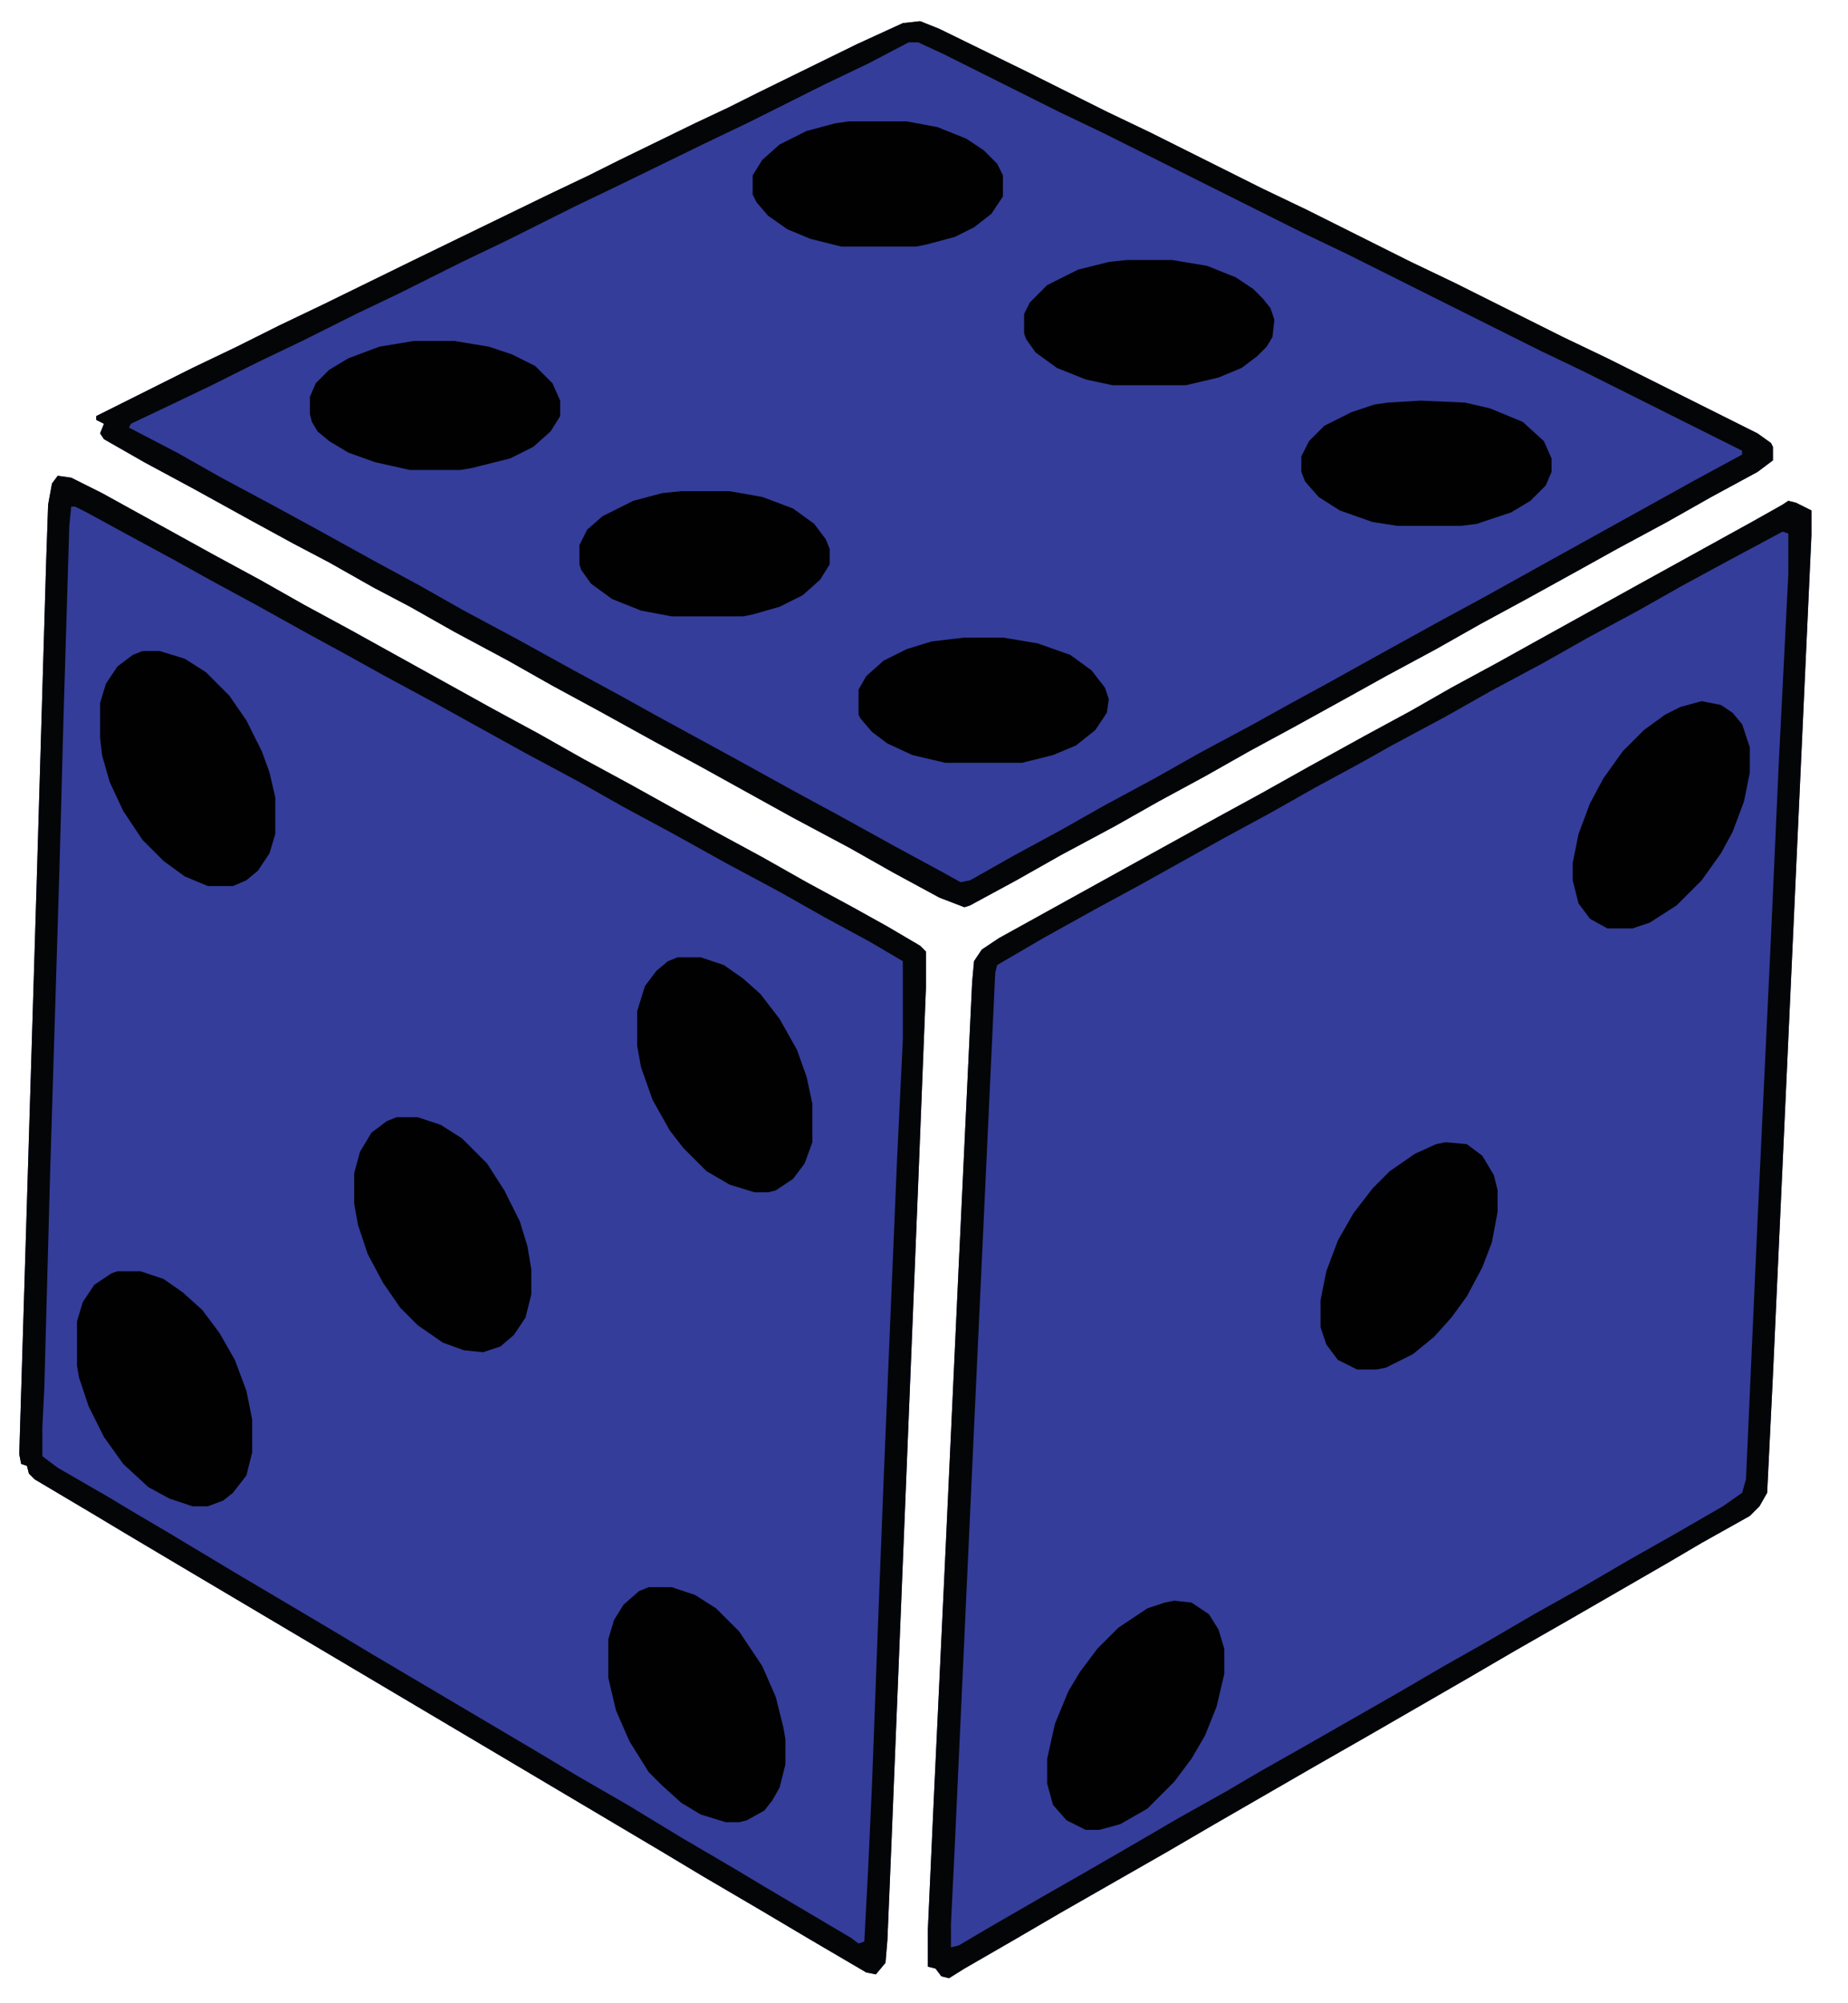 <?xml version="1.0" encoding="UTF-8"?>
<svg version="1.1" viewBox="0 0 960 1040" width="240" height="260" xmlns="http://www.w3.org/2000/svg">
<path transform="translate(30,247)" d="m0 0 7 1 16 8 58 32 24 13 23 13 24 13 74 41 24 13 23 13 24 13 45 25 24 13 23 13 24 13 18 10 17 10 3 3v19l-4 101-14 345-2 48-1 12-5 6-5-1-29-17-27-16-29-17-20-12-86-51-81-48-81-48-32-19-15-9-32-19-3-3-1-4-3-1-1-5 9-295 5-169 1-29 2-11z" fill="#343D9A"/>
<path transform="translate(929,260)" d="m0 0 4 1 8 4v13l-8 174-12 262-3 61-4 7-5 5-25 14-17 10-52 30-28 16-24 14-52 30-28 16-52 30-24 14-56 32-24 14-26 15-8 5-4-1-3-4-4-1v-19l3-66 6-127 7-151 7-148 1-11 4-6 9-6 85-47 29-16 22-12 25-14 29-16 24-13 21-12 24-13 18-10 56-31 58-32 16-9z" fill="#343D9A"/>
<path transform="translate(478,11)" d="m0 0 10 4 45 22 42 21 23 11 58 29 23 11 54 27 23 11 56 28 23 11 78 39 7 5 1 2v7l-8 6-24 13-23 13-26 14-18 10-29 16-24 13-23 13-26 14-18 10-29 16-24 13-23 13-24 13-23 13-28 15-23 13-24 13-3 1-13-5-24-13-23-13-30-16-47-26-24-13-29-16-24-13-23-13-28-15-23-13-19-10-23-13-19-10-22-12-29-16-26-14-21-12-2-3 2-5-4-2v-2l50-25 23-11 22-11 23-11 47-23 70-34 21-10 16-8 39-19 17-8 16-8 51-25 24-11z" fill="#343D9A"/>
<path transform="translate(30,247)" d="m0 0 7 1 16 8 58 32 24 13 23 13 24 13 74 41 24 13 23 13 24 13 45 25 24 13 23 13 24 13 18 10 17 10 3 3v19l-4 101-14 345-2 48-1 12-5 6-5-1-29-17-27-16-29-17-20-12-86-51-81-48-81-48-32-19-15-9-32-19-3-3-1-4-3-1-1-5 9-295 5-169 1-29 2-11zm7 16-1 10-3 99-2 75-5 163-3 111-1 20v15l8 6 26 15 15 9 17 10 35 21 22 13 27 16 20 12 22 13 66 39 20 12 26 15 28 17 29 17 15 9 44 26 4 3 3-1 2-38 2-44 3-80 3-77 3-72 4-95 3-62v-41l-17-10-24-13-23-13-28-15-27-15-26-14-23-13-28-15-47-26-26-14-18-10-22-12-27-15-24-13-18-10-24-13-22-12-6-3z" fill="#040507"/>
<path transform="translate(929,260)" d="m0 0 4 1 8 4v13l-8 174-12 262-3 61-4 7-5 5-25 14-17 10-52 30-28 16-24 14-52 30-28 16-52 30-24 14-56 32-24 14-26 15-8 5-4-1-3-4-4-1v-19l3-66 6-127 7-151 7-148 1-11 4-6 9-6 85-47 29-16 22-12 25-14 29-16 24-13 21-12 24-13 18-10 56-31 58-32 16-9zm-3 16-28 15-24 13-23 13-26 14-23 13-28 15-23 13-28 15-16 9-24 13-23 13-24 13-43 24-24 13-27 15-24 14-1 4-11 236-7 152-3 65-2 41v12l4-1 17-10 26-15 21-12 26-15 24-14 25-14 17-10 23-13 49-28 24-14 23-13 24-14 25-14 24-14 23-13 26-15 10-7 2-7 6-134 7-148 4-89 5-99v-21z" fill="#040507"/>
<path transform="translate(478,11)" d="m0 0 10 4 45 22 42 21 23 11 58 29 23 11 54 27 23 11 56 28 23 11 78 39 7 5 1 2v7l-8 6-24 13-23 13-26 14-18 10-29 16-24 13-23 13-26 14-18 10-29 16-24 13-23 13-24 13-23 13-28 15-23 13-24 13-3 1-13-5-24-13-23-13-30-16-47-26-24-13-29-16-24-13-23-13-28-15-23-13-19-10-23-13-19-10-22-12-29-16-26-14-21-12-2-3 2-5-4-2v-2l50-25 23-11 22-11 23-11 47-23 70-34 21-10 16-8 39-19 17-8 16-8 51-25 24-11zm-6 11-21 11-23 11-40 20-23 11-41 20-25 12-36 18-23 11-32 16-23 11-28 14-23 11-24 12-23 11-19 9-1 2 25 13 23 13 28 15 22 12 29 16 24 13 23 13 28 15 29 16 24 13 18 10 44 24 29 16 24 13 29 16 24 13 9 5 5-1 23-13 24-13 23-13 26-14 23-13 28-15 18-10 22-12 27-15 29-16 24-13 27-15 83-46 24-13v-2l-82-41-23-11-100-50-23-11-104-52-23-11-60-30-13-6z" fill="#040507"/>
<path transform="translate(337,824)" d="m0 0h12l12 4 11 7 12 12 12 18 7 16 4 16 1 6v13l-3 12-4 7-4 5-9 5-4 1h-7l-13-4-10-6-10-9-7-7-10-16-7-16-4-17v-20l3-10 5-8 8-7z" fill="#010101"/>
<path transform="translate(61,660)" d="m0 0h12l12 4 10 7 10 9 9 12 8 14 6 16 3 15v17l-3 12-7 9-5 4-8 3h-8l-12-4-11-6-13-12-10-14-8-16-5-15-1-6v-23l3-10 6-9 9-6z" fill="#010101"/>
<path transform="translate(206,580)" d="m0 0h11l12 4 11 7 13 13 9 14 8 16 4 13 2 12v13l-3 12-6 9-7 6-9 3-10-1-11-4-13-9-9-9-9-13-8-15-5-15-2-11v-16l3-11 6-10 8-6z" fill="#010101"/>
<path transform="translate(74,338)" d="m0 0h9l13 4 11 7 12 12 9 13 8 16 4 11 3 13v19l-3 10-6 9-6 5-7 3h-13l-12-5-11-8-11-11-10-15-7-15-4-14-1-9v-18l3-10 6-9 8-6z" fill="#010101"/>
<path transform="translate(352,497)" d="m0 0h12l12 4 10 7 9 8 10 13 9 16 5 14 3 14v20l-4 11-6 8-9 6-4 1h-7l-13-4-12-7-12-12-7-9-9-16-6-17-2-11v-18l4-13 6-8 6-5z" fill="#010101"/>
<path transform="translate(610,831)" d="m0 0 9 1 9 6 5 8 3 10v13l-4 17-6 15-7 12-9 12-14 14-14 8-11 3h-7l-10-5-7-8-3-11v-13l4-18 7-17 6-10 9-12 11-11 15-10 9-3z" fill="#010101"/>
<path transform="translate(751,593)" d="m0 0 11 1 8 6 6 10 2 8v11l-3 16-5 13-8 15-8 11-9 10-11 9-14 7-5 1h-10l-10-5-6-8-3-9v-14l3-15 6-16 8-14 10-13 9-9 13-9 11-5z" fill="#010101"/>
<path transform="translate(884,364)" d="m0 0 10 2 6 4 5 6 4 12v13l-3 15-6 16-6 11-10 14-13 13-14 9-9 3h-13l-9-5-6-8-3-12v-9l3-15 6-16 7-13 10-14 11-11 11-8 8-4z" fill="#010101"/>
<path transform="translate(215,177)" d="m0 0h21l18 3 12 4 12 6 9 9 4 9v8l-5 8-9 8-12 6-20 5-6 1h-26l-18-4-14-5-10-6-6-5-3-5-1-4v-9l3-7 7-7 10-6 16-6z" fill="#010101"/>
<path transform="translate(441,63)" d="m0 0h30l16 3 15 6 9 6 7 7 3 6v11l-6 9-9 7-10 5-15 4-5 1h-39l-16-4-12-5-10-7-6-7-2-4v-10l5-8 9-8 14-7 15-4z" fill="#010101"/>
<path transform="translate(354,255)" d="m0 0h25l17 3 16 6 11 8 6 8 2 5v8l-5 8-9 8-12 6-14 4-5 1h-37l-16-3-15-6-11-8-5-7-1-3v-10l4-8 8-7 16-8 15-4z" fill="#010101"/>
<path transform="translate(585,135)" d="m0 0h24l18 3 15 6 9 6 5 5 4 5 2 6-1 9-3 5-5 5-8 6-12 5-17 4h-38l-14-3-15-6-11-8-5-7-1-3v-10l3-6 9-9 16-8 16-4z" fill="#010101"/>
<path transform="translate(501,331)" d="m0 0h20l18 3 17 6 11 8 7 9 2 6-1 7-6 9-10 8-12 5-16 4h-40l-17-4-13-6-8-6-6-7-1-2v-13l4-7 9-8 12-6 13-4z" fill="#010101"/>
<path transform="translate(738,208)" d="m0 0 23 1 13 3 17 7 11 10 4 9v7l-3 7-8 8-10 6-18 6-8 1h-33l-13-2-17-6-11-7-7-8-2-5v-8l4-8 8-8 14-7 12-4 7-1z" fill="#010101"/>
</svg>